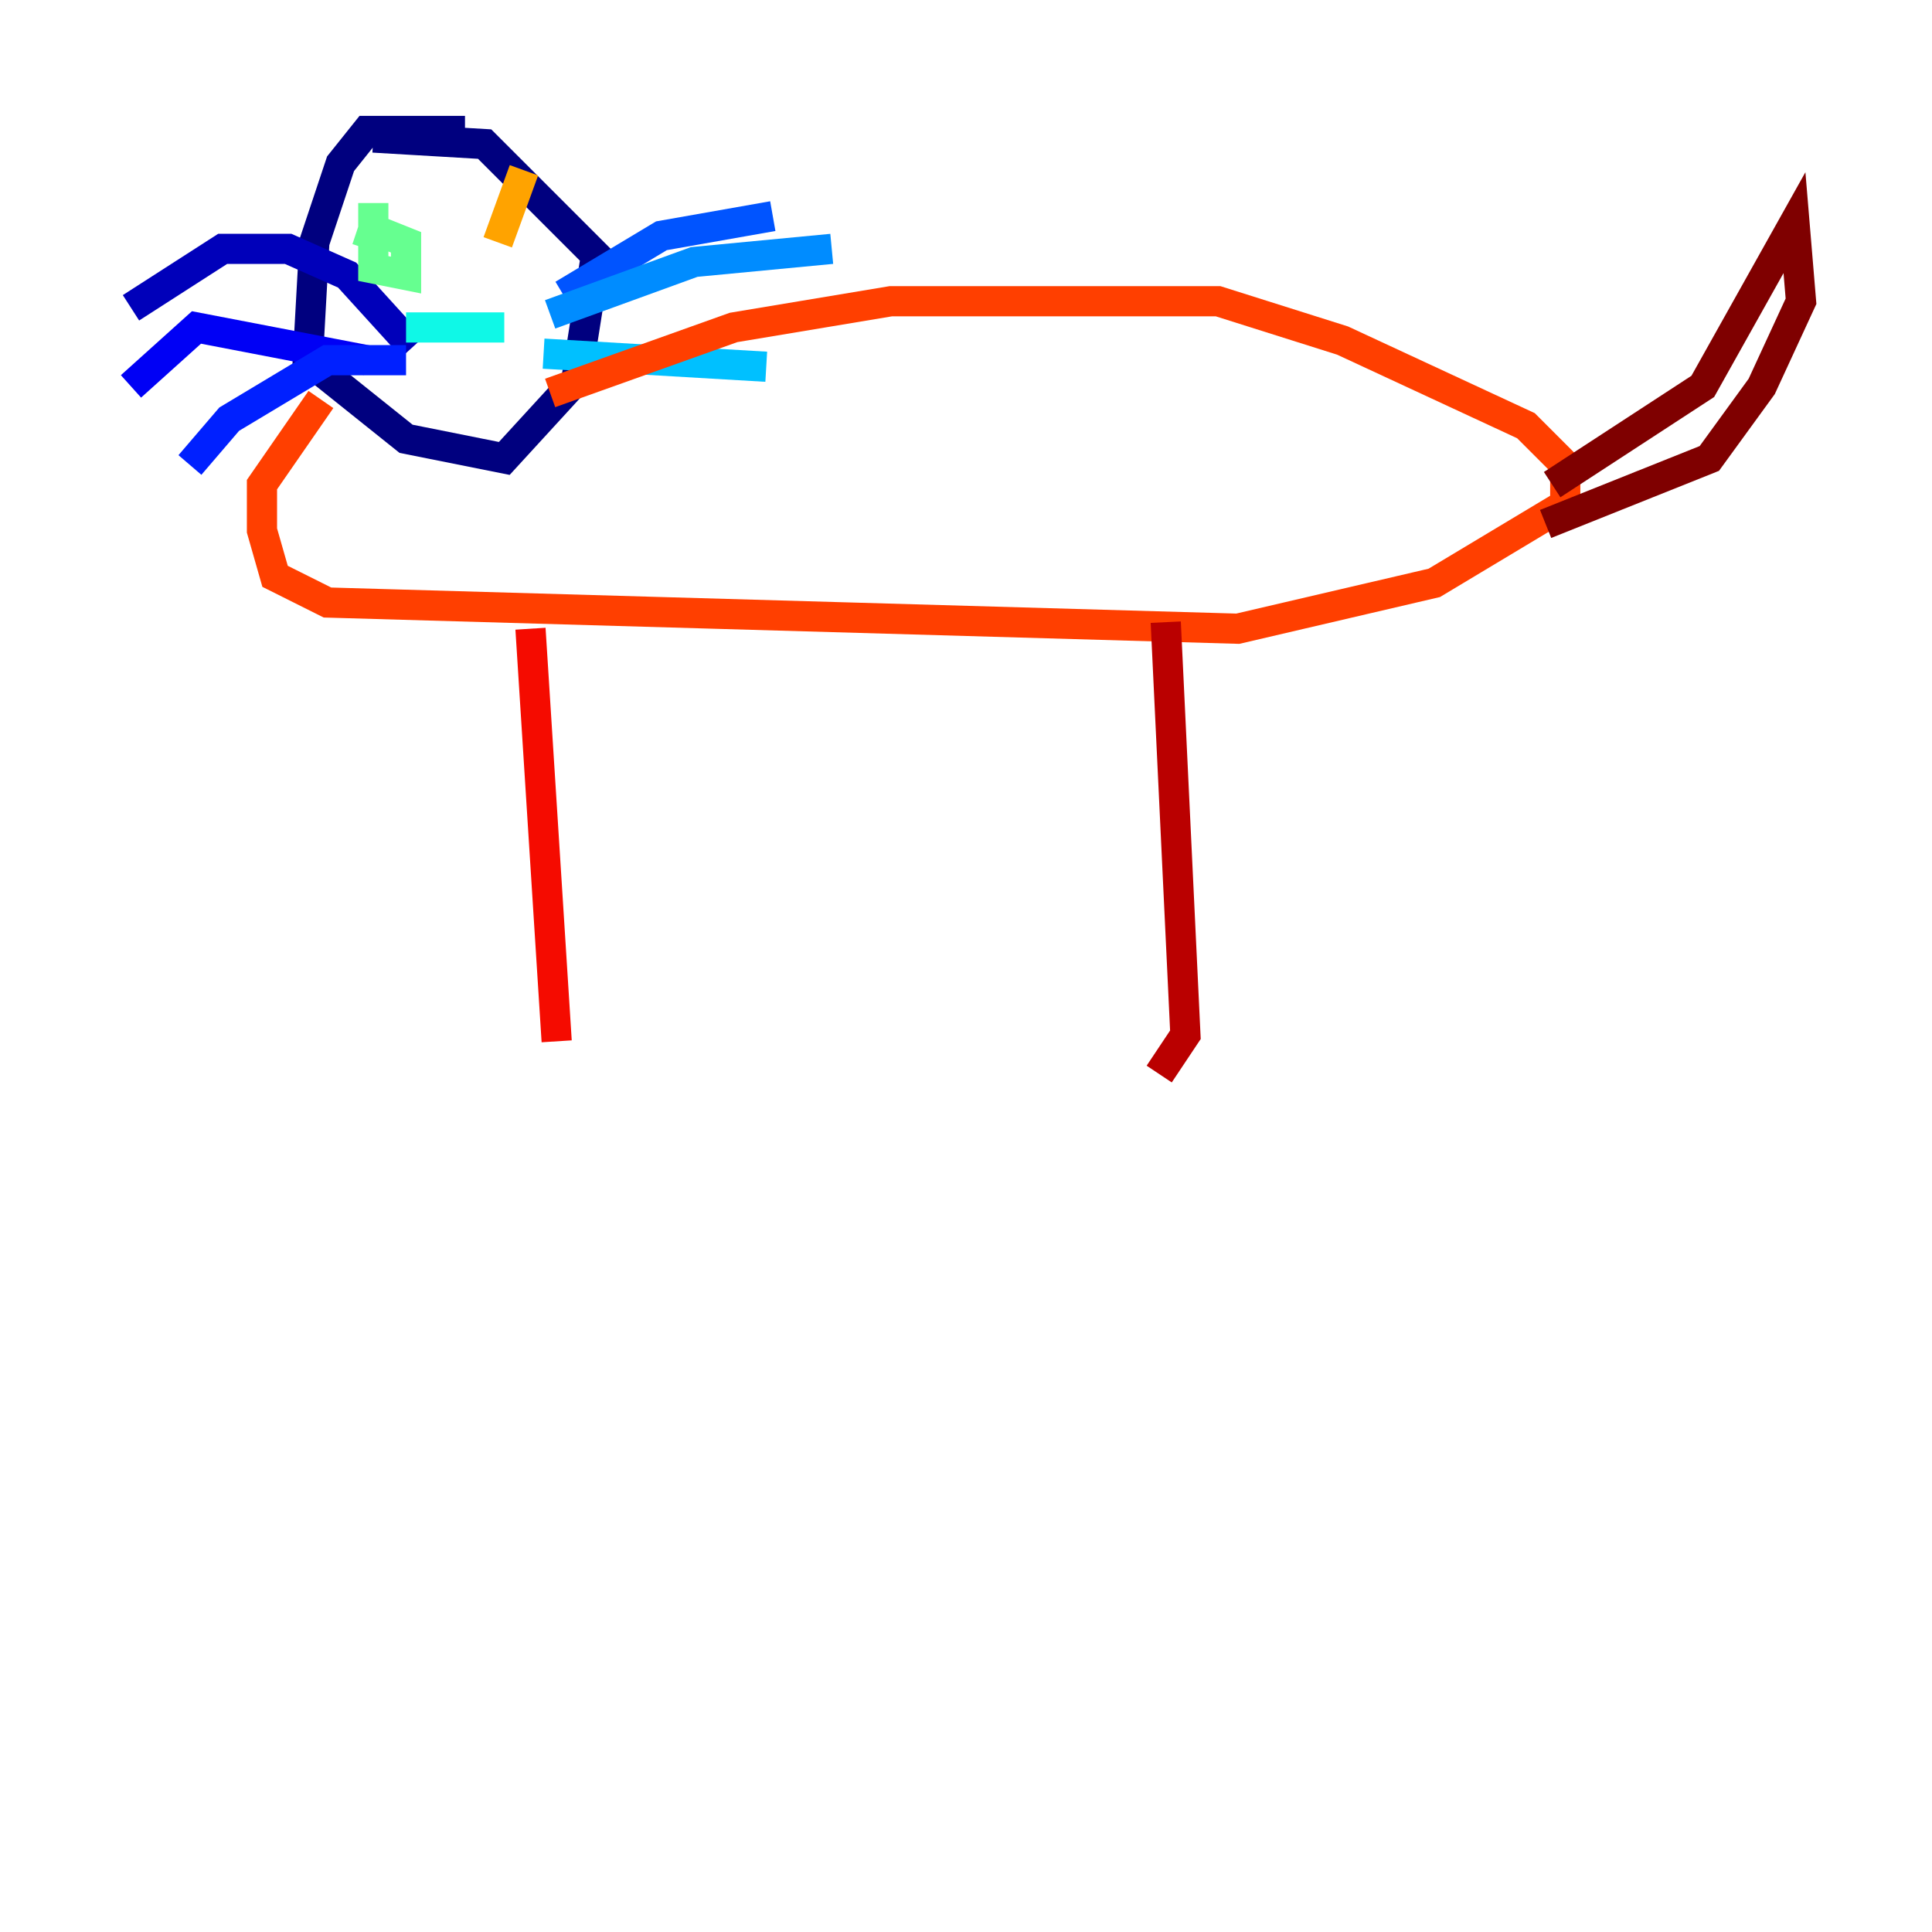 <?xml version="1.0" encoding="utf-8" ?>
<svg baseProfile="tiny" height="128" version="1.2" viewBox="0,0,128,128" width="128" xmlns="http://www.w3.org/2000/svg" xmlns:ev="http://www.w3.org/2001/xml-events" xmlns:xlink="http://www.w3.org/1999/xlink"><defs /><polyline fill="none" points="30.807,8.678 24.298,8.678 22.563,10.848 20.827,16.054 20.393,23.864 26.902,29.071 33.41,30.373 38.183,25.166 39.485,16.922 32.108,9.546 24.732,9.112" stroke="#00007f" stroke-width="2" /><polyline fill="none" points="27.336,22.997 22.997,18.224 19.091,16.488 14.752,16.488 8.678,20.393" stroke="#0000ba" stroke-width="2" /><polyline fill="none" points="24.298,23.864 13.017,21.695 8.678,25.6" stroke="#0000f5" stroke-width="2" /><polyline fill="none" points="26.902,23.864 21.695,23.864 15.186,27.77 12.583,30.807" stroke="#0020ff" stroke-width="2" /><polyline fill="none" points="37.315,19.525 43.824,15.62 51.2,14.319" stroke="#0054ff" stroke-width="2" /><polyline fill="none" points="36.447,20.827 45.993,17.356 55.105,16.488" stroke="#008cff" stroke-width="2" /><polyline fill="none" points="36.014,23.43 50.766,24.298" stroke="#00c0ff" stroke-width="2" /><polyline fill="none" points="26.902,21.695 33.41,21.695" stroke="#0ff8e7" stroke-width="2" /><polyline fill="none" points="25.6,13.451 25.6,13.451" stroke="#39ffbd" stroke-width="2" /><polyline fill="none" points="24.732,13.451 24.732,17.79 26.902,18.224 26.902,16.054 24.732,15.186 24.298,16.488" stroke="#66ff90" stroke-width="2" /><polyline fill="none" points="31.675,14.752 31.675,14.752" stroke="#90ff66" stroke-width="2" /><polyline fill="none" points="30.373,13.885 30.373,13.885" stroke="#bdff39" stroke-width="2" /><polyline fill="none" points="31.675,12.583 31.675,12.583" stroke="#e7ff0f" stroke-width="2" /><polyline fill="none" points="29.505,13.451 29.505,13.451" stroke="#ffd300" stroke-width="2" /><polyline fill="none" points="34.712,11.281 32.976,16.054" stroke="#ffa300" stroke-width="2" /><polyline fill="none" points="31.241,14.752 31.241,14.752" stroke="#ff6f00" stroke-width="2" /><polyline fill="none" points="36.447,26.034 48.597,21.695 59.01,19.959 80.705,19.959 88.949,22.563 101.098,28.203 103.702,30.807 103.702,33.41 95.024,38.617 82.007,41.654 21.695,39.919 18.224,38.183 17.356,35.146 17.356,32.108 21.261,26.468" stroke="#ff3f00" stroke-width="2" /><polyline fill="none" points="35.146,41.654 36.881,68.99" stroke="#f50b00" stroke-width="2" /><polyline fill="none" points="77.234,41.22 78.536,68.556 76.8,71.159" stroke="#ba0000" stroke-width="2" /><polyline fill="none" points="102.834,32.108 112.814,25.6 118.888,14.752 119.322,19.959 116.719,25.6 113.248,30.373 102.4,34.712" stroke="#7f0000" stroke-width="2" /></svg>